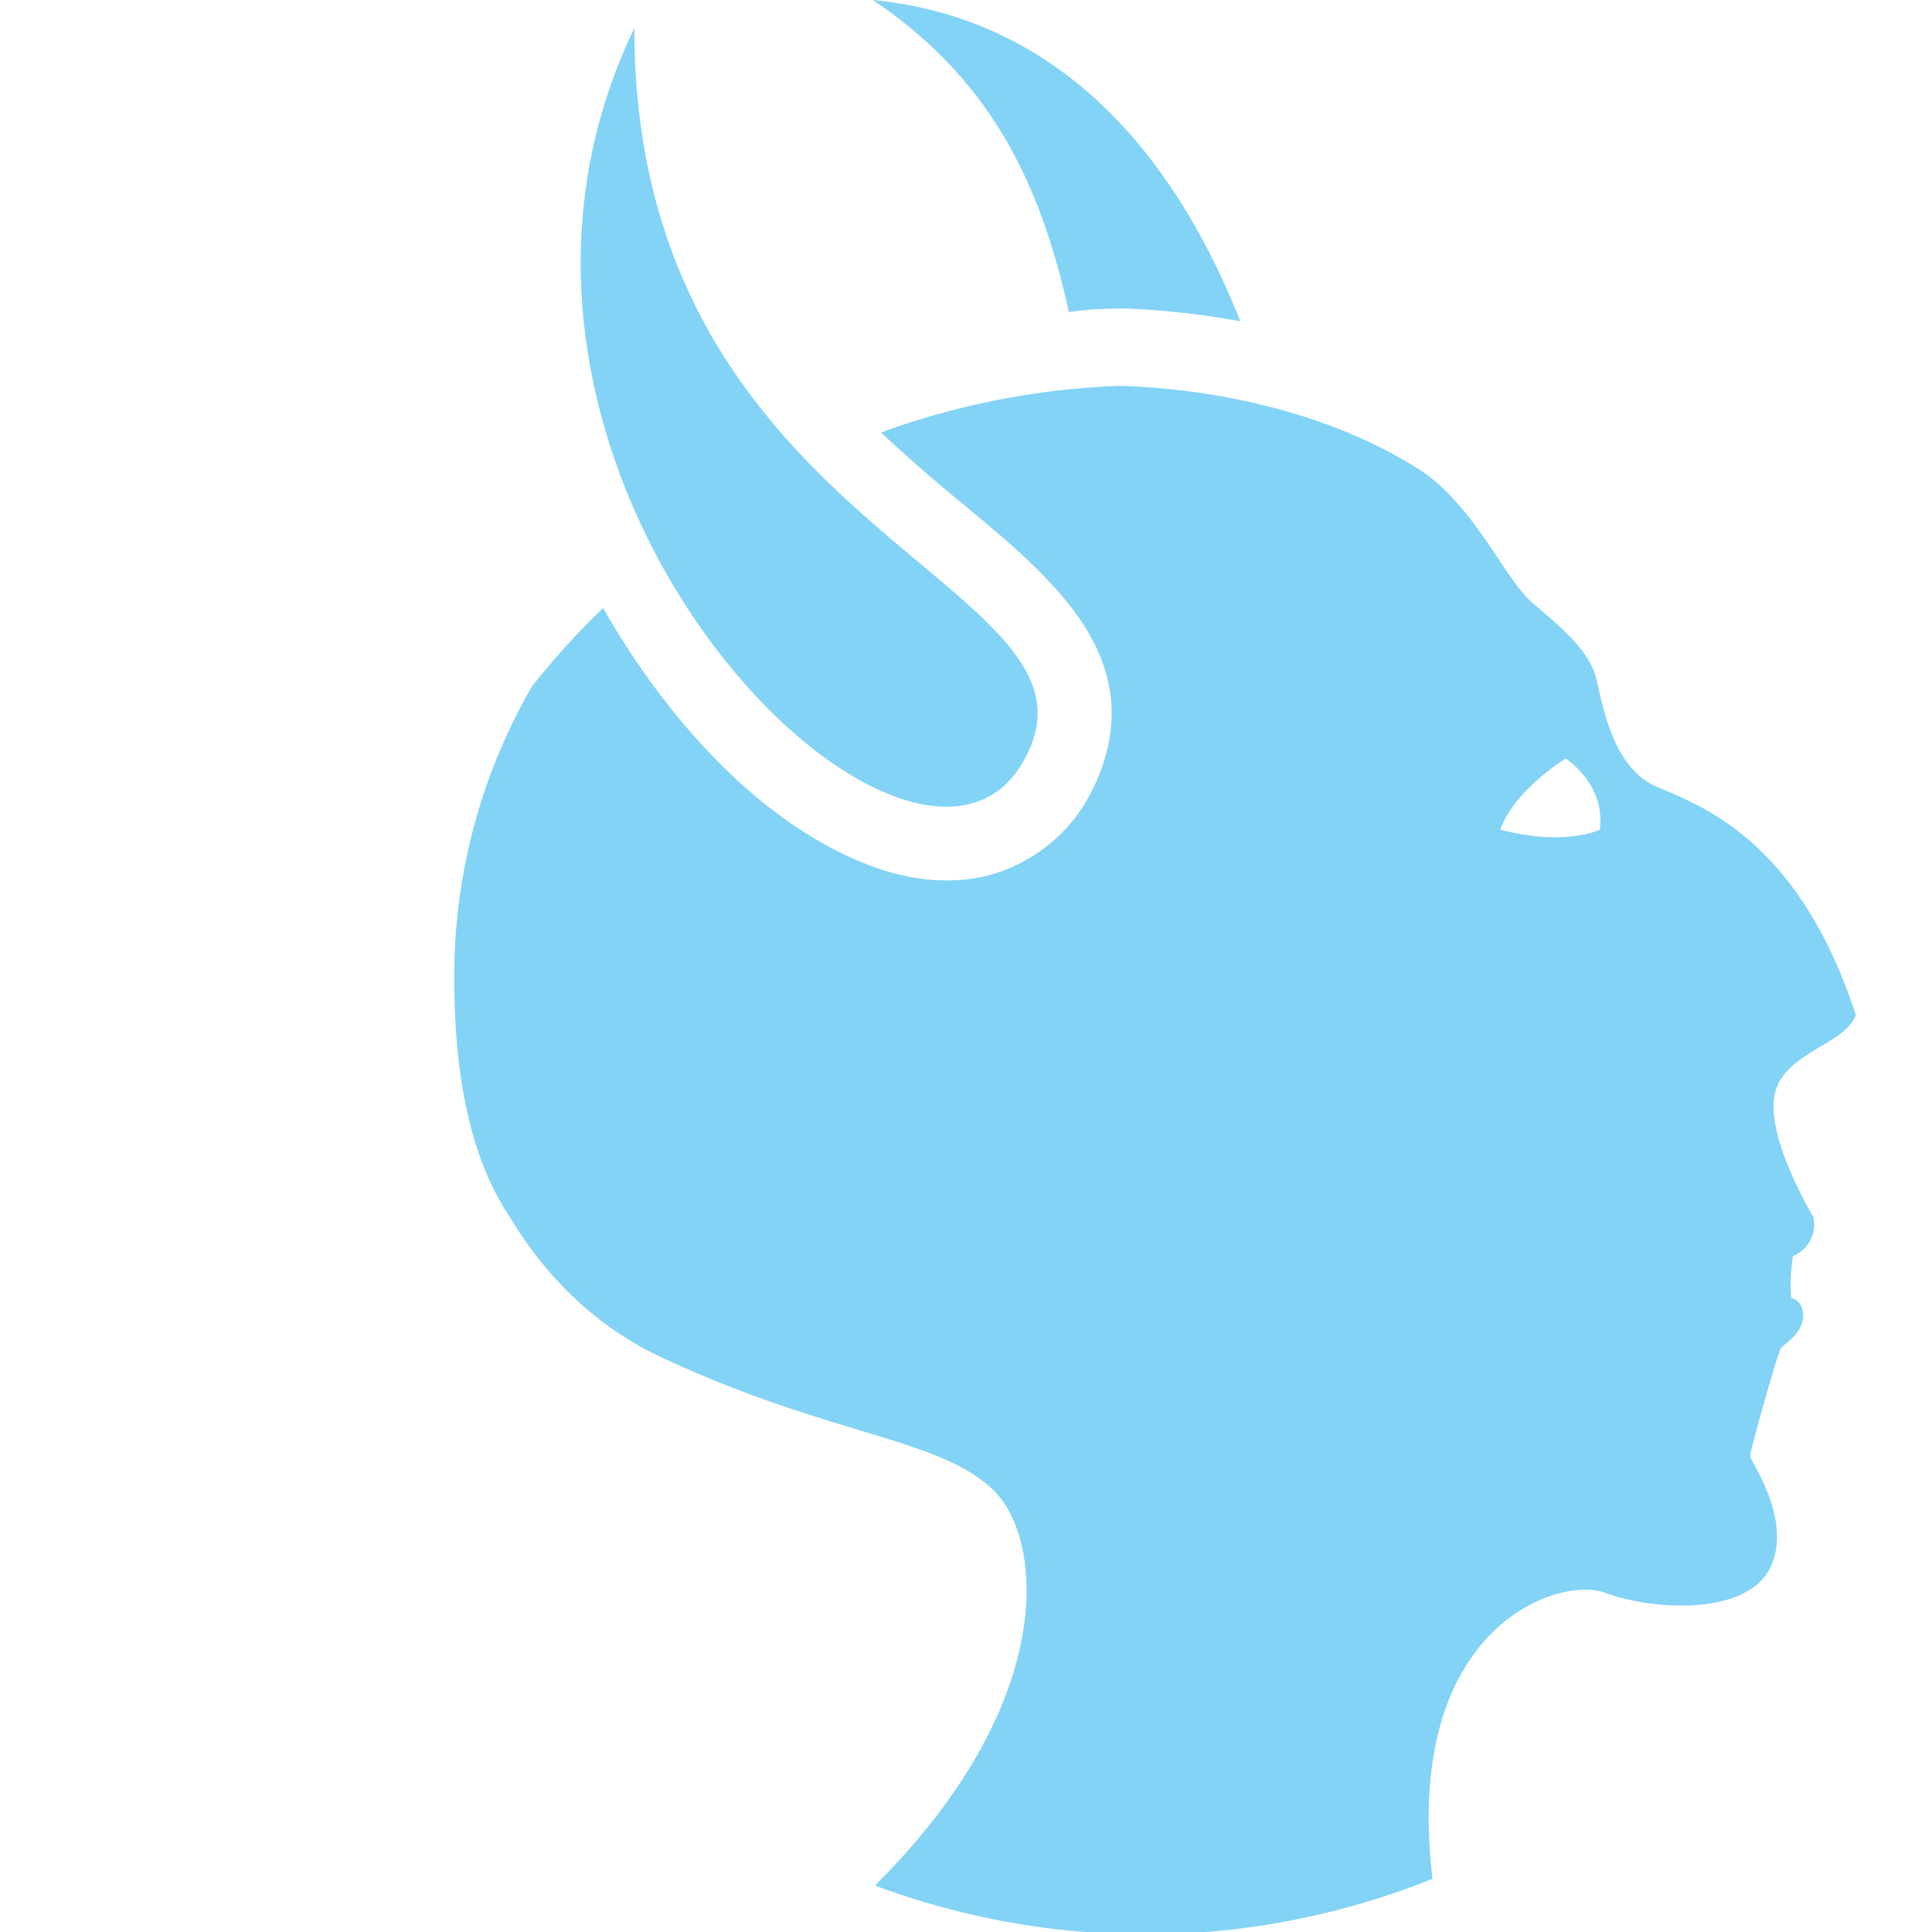 <?xml version="1.0" encoding="UTF-8" standalone="no"?>
<!-- Created with Inkscape (http://www.inkscape.org/) -->

<svg
   xmlns:dc="http://purl.org/dc/elements/1.1/"
   xmlns:cc="http://creativecommons.org/ns#"
   xmlns:rdf="http://www.w3.org/1999/02/22-rdf-syntax-ns#"
   xmlns:svg="http://www.w3.org/2000/svg"
   xmlns="http://www.w3.org/2000/svg"
   xmlns:xlink="http://www.w3.org/1999/xlink"
   xmlns:sodipodi="http://sodipodi.sourceforge.net/DTD/sodipodi-0.dtd"
   xmlns:inkscape="http://www.inkscape.org/namespaces/inkscape"
   width="32"
   height="32"
   viewBox="0 0 8.467 8.467"
   version="1.1"
   id="svg8"
   inkscape:version="0.92.5 (2060ec1f9f, 2020-04-08)"
   sodipodi:docname="daemon.svg">
  <defs
     id="defs2">
    <style
       id="style1399">.cls-1{fill:#e3e3e3;}</style>
    <style
       id="style1281">.cls-1{fill:#e3e3e3;}</style>
    <style
       id="style1301">.cls-1{fill:#e3e3e3;}</style>
    <linearGradient
       id="linearGradient1373">
      <stop
         id="stop1369"
         offset="0"
         style="stop-color:#343434;stop-opacity:1" />
      <stop
         id="stop1371"
         offset="1"
         style="stop-color:#4d4d4d;stop-opacity:1" />
    </linearGradient>
    <linearGradient
       id="linearGradient4663-8-4">
      <stop
         offset="0"
         style="stop-color:#5596ea;stop-opacity:1"
         id="stop4665-6-3" />
      <stop
         offset="1"
         style="stop-color:#5596ea;stop-opacity:0"
         id="stop4667-8-0" />
    </linearGradient>
    <linearGradient
       y2="200.874"
       x2="1280.895"
       y1="62.713"
       x1="1142.588"
       gradientTransform="rotate(-5.889,1223.265,99.834)"
       gradientUnits="userSpaceOnUse"
       id="linearGradient1403"
       xlink:href="#linearGradient1373" />
    <linearGradient
       gradientTransform="matrix(0.011,1,1,-0.011,1077.89,-1093.522)"
       y2="89.862"
       x2="1324.91"
       y1="230.862"
       x1="1327.594"
       gradientUnits="userSpaceOnUse"
       id="linearGradient1405"
       xlink:href="#linearGradient4663-8-4" />
    <style
       id="style1435">.cls-1{fill:#ec1818;}</style>
    <style
       id="style2">.a{filter:url(#a);}.b{fill:#710132;}.c{fill:#e3e3e3;}</style>
    <filter
       name="AI_FlouGaussien_4"
       id="a">
      <feGaussianBlur
         id="feGaussianBlur4"
         stdDeviation="4" />
    </filter>
  </defs>
  <sodipodi:namedview
     id="base"
     pagecolor="#ffffff"
     bordercolor="#666666"
     borderopacity="1.0"
     inkscape:pageopacity="0.0"
     inkscape:pageshadow="2"
     inkscape:zoom="8.0000004"
     inkscape:cx="50.662313"
     inkscape:cy="17.966163"
     inkscape:document-units="mm"
     inkscape:current-layer="svg8"
     showgrid="false"
     units="px"
     inkscape:window-width="1848"
     inkscape:window-height="1136"
     inkscape:window-x="0"
     inkscape:window-y="27"
     inkscape:window-maximized="1">
    <sodipodi:guide
       position="8.467,0"
       orientation="-32,0"
       id="guide854"
       inkscape:locked="false" />
    <sodipodi:guide
       position="8.467,8.467"
       orientation="0,-32"
       id="guide856"
       inkscape:locked="false" />
    <sodipodi:guide
       position="0,8.467"
       orientation="32,0"
       id="guide858"
       inkscape:locked="false" />
  </sodipodi:namedview>
  <path
     style="fill:#83d3f6;fill-opacity:1;stroke:none;stroke-width:1.325px;stroke-linecap:butt;stroke-linejoin:miter;stroke-opacity:1"
     d="m 14.434,0 c 2.087,1.396 2.819,3.258 3.243,5.16 0.424,-0.053 0.401,-0.045 0.829,-0.058 0.027,-8.762e-4 0.055,-8.762e-4 0.082,0 0.667,0.023 1.308,0.098 1.924,0.211 C 19.573,2.938 17.793,0.329 14.434,0 Z"
     transform="scale(0.265)"
     id="path851"
     inkscape:connector-curvature="0"
     sodipodi:nodetypes="cccccc" />
  <path
     style="display:inline;fill:#83d3f6;fill-opacity:1;stroke-width:0.064"
     d="M 18.541 6.381 A 12.815 12.815 0 0 0 14.57 7.152 C 14.783 7.354 14.999 7.547 15.215 7.736 C 16.09 8.504 16.96 9.117 17.635 9.943 C 17.972 10.356 18.282 10.867 18.365 11.494 C 18.448 12.121 18.258 12.787 17.908 13.34 C 17.504 13.978 16.804 14.421 16.1 14.527 C 15.395 14.633 14.726 14.476 14.1 14.195 C 12.846 13.635 11.678 12.566 10.682 11.168 C 10.433 10.818 10.196 10.446 9.975 10.053 A 12.815 12.815 0 0 0 8.795 11.355 C 7.98 12.768 7.512 14.405 7.512 16.152 C 7.512 17.942 7.826 19.23 8.445 20.15 C 9.033 21.116 9.85 21.936 10.922 22.439 C 13.69 23.741 15.528 23.769 16.43 24.645 C 17.25 25.439 17.53 28.136 14.469 31.182 A 12.815 12.815 0 0 0 18.783 31.99 L 19.135 31.99 A 12.815 12.815 0 0 0 23.691 31.072 C 23.193 26.92 25.763 26.054 26.541 26.34 C 27.388 26.65 28.911 26.707 29.281 25.916 C 29.651 25.125 28.943 24.164 28.943 24.08 C 28.943 23.996 29.394 22.385 29.451 22.301 C 29.509 22.216 29.79 22.076 29.818 21.793 C 29.847 21.51 29.621 21.463 29.621 21.463 C 29.605 21.233 29.616 21.001 29.65 20.773 C 29.907 20.669 30.05 20.395 29.988 20.125 C 29.988 20.125 29.232 18.874 29.342 18.143 C 29.452 17.411 30.496 17.297 30.693 16.789 C 29.733 13.851 28.095 13.316 27.389 13.006 C 26.682 12.695 26.513 11.705 26.4 11.225 C 26.288 10.745 25.752 10.322 25.328 9.955 C 24.904 9.588 24.423 8.456 23.576 7.834 C 22.358 7.017 20.571 6.452 18.541 6.381 z M 25.893 12.545 C 25.893 12.545 26.556 12.962 26.457 13.721 C 26.457 13.721 25.892 14.003 24.811 13.721 C 25.046 13.06 25.893 12.545 25.893 12.545 z "
     transform="scale(0.265)"
     id="circle15" />
  <path
     sodipodi:nodetypes="czc"
     inkscape:connector-curvature="0"
     id="path869"
     d="M 2.78,0.123 C 1.846,2.063 3.961,4.164 4.471,3.359 4.98,2.555 2.779,2.379 2.78,0.123 Z"
     style="fill:#83d3f6;fill-opacity:1;stroke:none;stroke-width:0.351px;stroke-linecap:butt;stroke-linejoin:miter;stroke-opacity:1" />
</svg>
